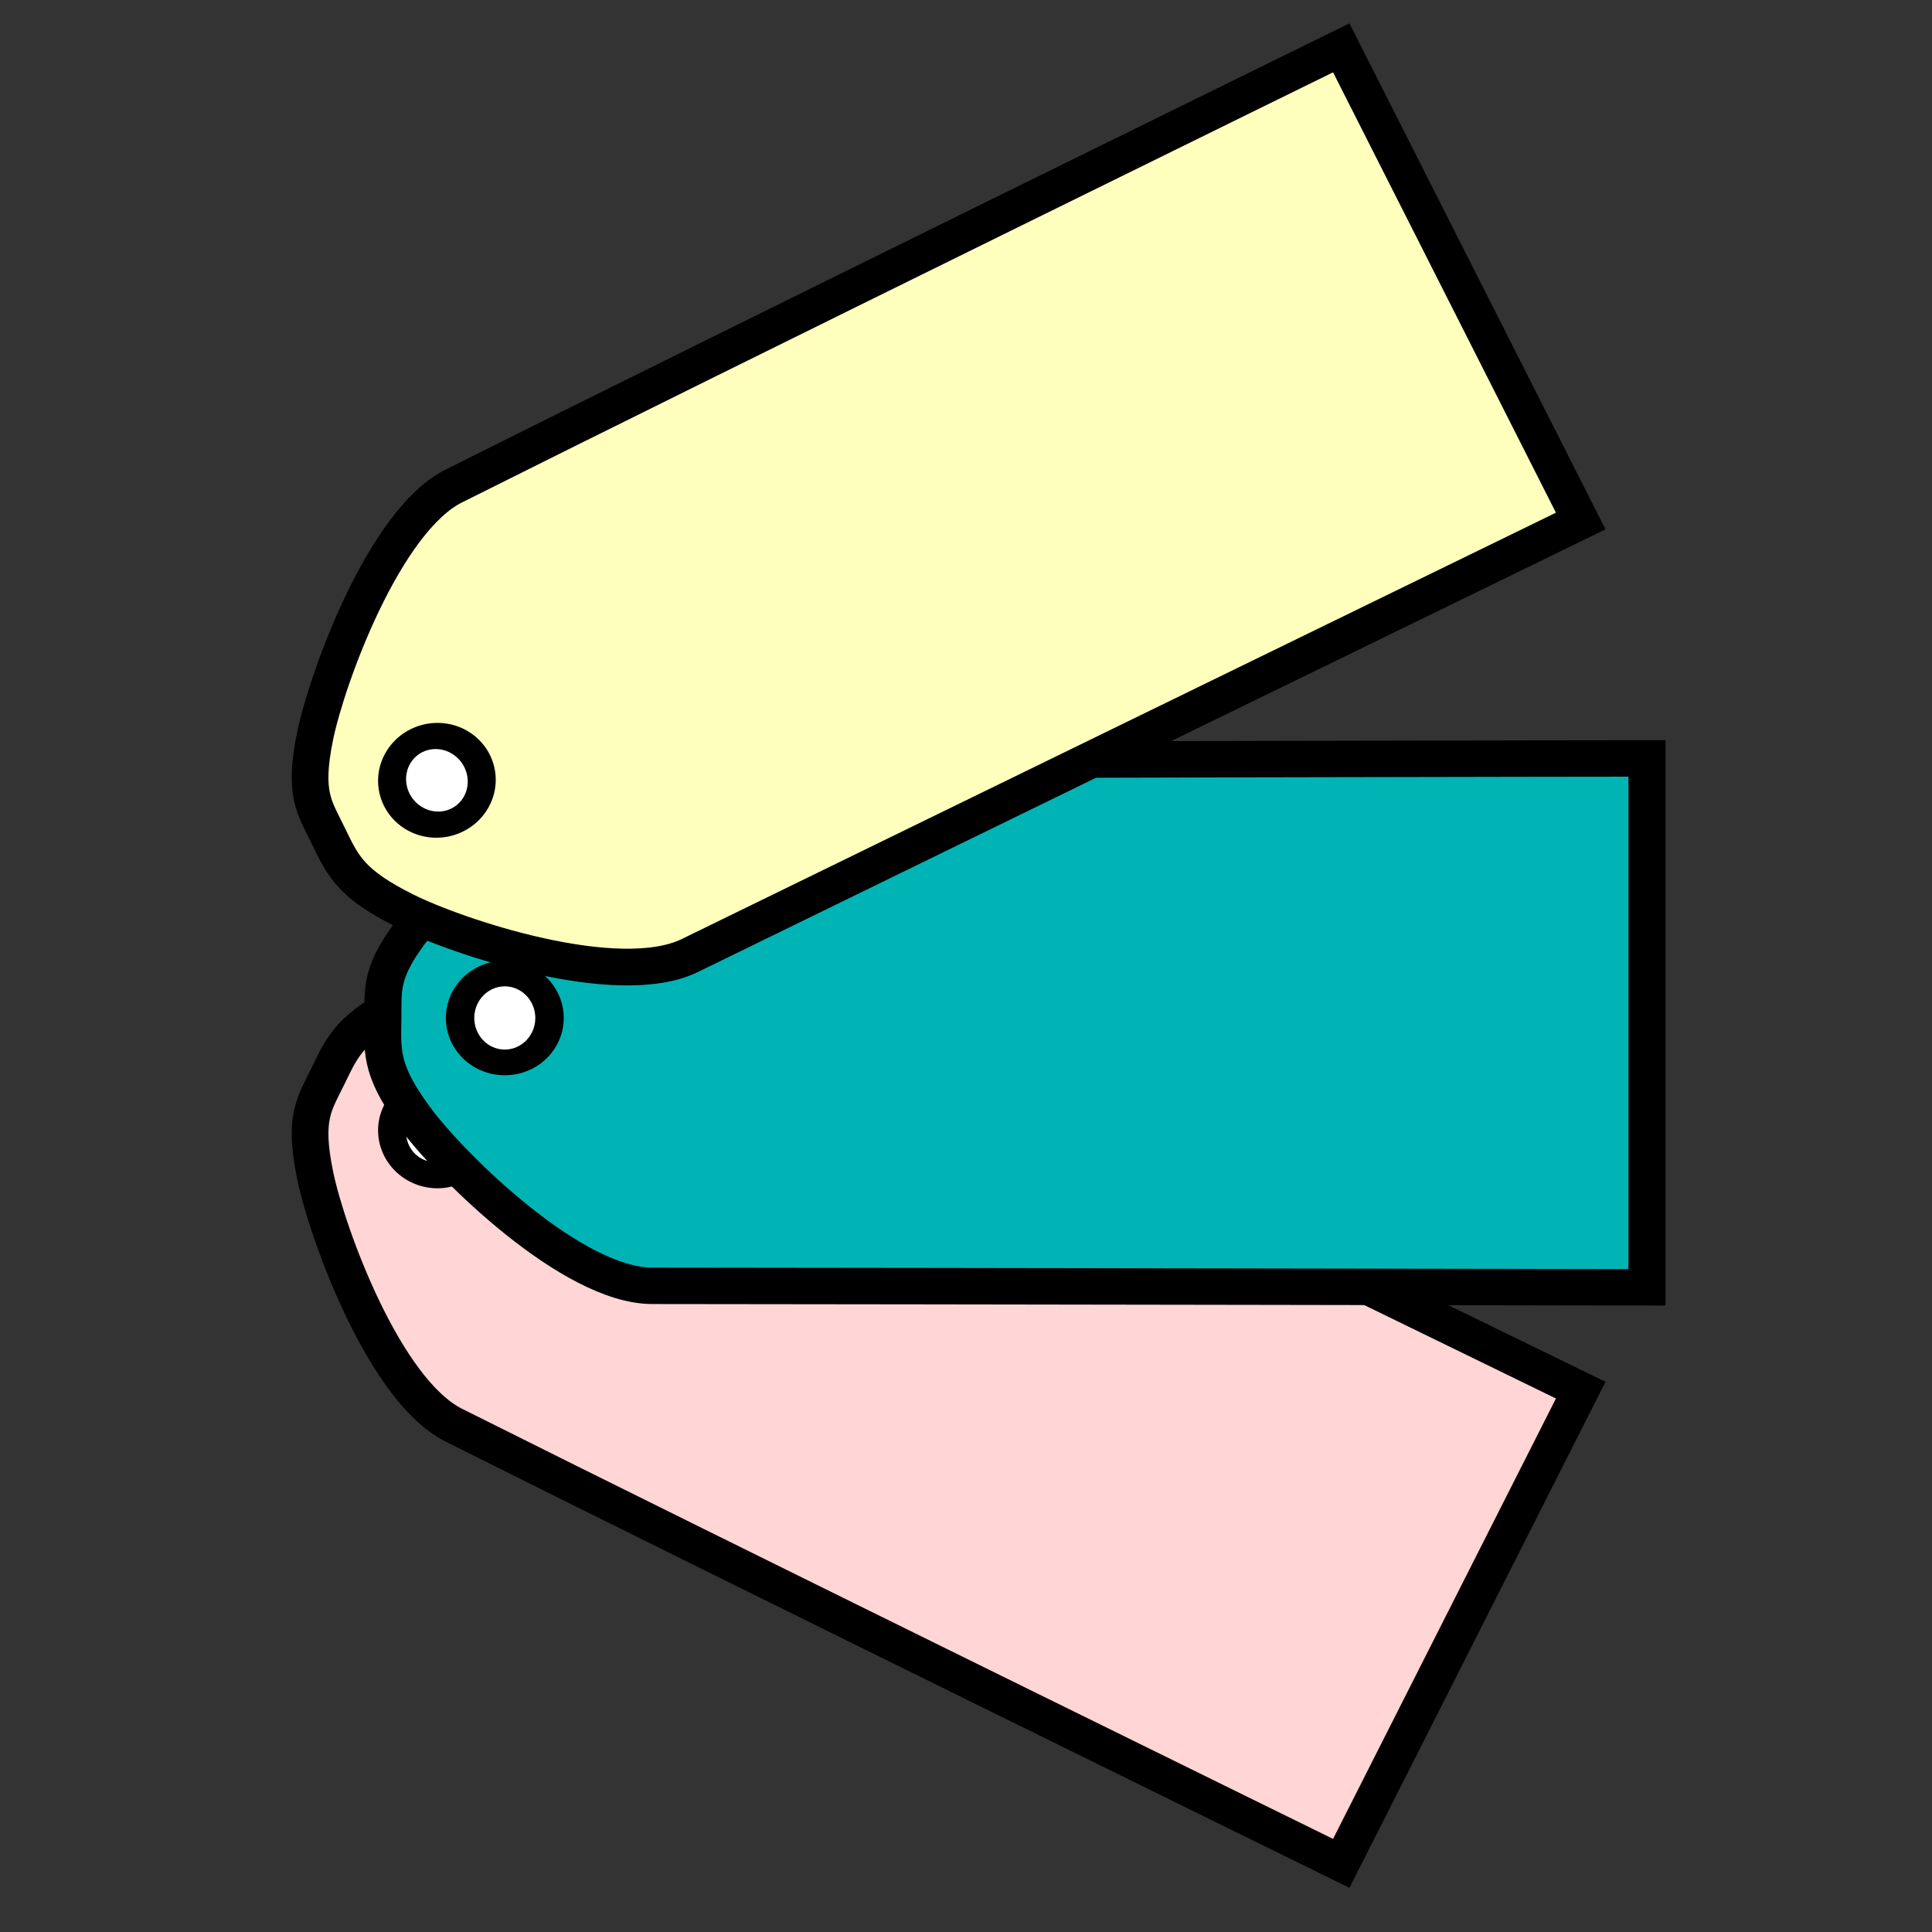 <?xml version="1.0" encoding="UTF-8" standalone="no"?>
<!-- Created with Inkscape (http://www.inkscape.org/) -->
<svg
   xmlns:dc="http://purl.org/dc/elements/1.1/"
   xmlns:cc="http://creativecommons.org/ns#"
   xmlns:rdf="http://www.w3.org/1999/02/22-rdf-syntax-ns#"
   xmlns:svg="http://www.w3.org/2000/svg"
   xmlns="http://www.w3.org/2000/svg"
   xmlns:sodipodi="http://sodipodi.sourceforge.net/DTD/sodipodi-0.dtd"
   xmlns:inkscape="http://www.inkscape.org/namespaces/inkscape"
   width="44"
   height="44"
   id="svg2"
   sodipodi:version="0.32"
   inkscape:version="0.46"
   version="1.0"
   sodipodi:docname="tag44.svg"
   inkscape:output_extension="org.inkscape.output.svg.inkscape">
  <rect width="100%" height="100%" fill="#333333" stroke="none"/>
  <defs
     id="defs4">
    <inkscape:perspective
       sodipodi:type="inkscape:persp3d"
       inkscape:vp_x="0 : 526.18109 : 1"
       inkscape:vp_y="0 : 1000 : 0"
       inkscape:vp_z="744.09448 : 526.18109 : 1"
       inkscape:persp3d-origin="372.04724 : 350.78739 : 1"
       id="perspective10" />
  </defs>
  <sodipodi:namedview
     id="base"
     pagecolor="#ffffff"
     bordercolor="#666666"
     borderopacity="1.0"
     inkscape:pageopacity="0.0"
     inkscape:pageshadow="2"
     inkscape:zoom="13.107481"
     inkscape:cx="9.5234224"
     inkscape:cy="24.73937"
     inkscape:document-units="px"
     inkscape:current-layer="layer1"
     showgrid="true"
     inkscape:window-width="1273"
     inkscape:window-height="855"
     inkscape:window-x="0"
     inkscape:window-y="29">
    <inkscape:grid
       type="xygrid"
       id="grid3159"
       visible="true"
       enabled="true" />
  </sodipodi:namedview>
  <g
     inkscape:label="Camada 1"
     inkscape:groupmode="layer"
     id="layer1">
    <path
       style="fill:#ffd5d5;fill-opacity:1;fill-rule:evenodd;stroke:#000000;stroke-width:0.836px;stroke-linecap:butt;stroke-linejoin:miter;stroke-opacity:1"
       d="M 7.178,26.772 C 7.449,28.084 8.746,31.661 10.334,32.457 C 16.219,35.407 30.546,42.437 30.546,42.437 L 36,31.66 C 36,31.66 21.52,24.604 15.711,21.765 C 14.075,20.966 10.414,22.184 9.219,22.784 C 8.005,23.392 7.817,23.787 7.488,24.469 C 7.167,25.137 6.899,25.42 7.178,26.772 z"
       id="path3223"
       sodipodi:nodetypes="csccszsz" />
    <path
       sodipodi:type="arc"
       style="fill:#ffffff;fill-opacity:1;fill-rule:nonzero;stroke:#000000;stroke-width:0.771;stroke-miterlimit:4;stroke-dasharray:none;stroke-dashoffset:0;stroke-opacity:1"
       id="path3225"
       sodipodi:cx="9.8095236"
       sodipodi:cy="21.809525"
       sodipodi:rx="1.2123876"
       sodipodi:ry="1.3333334"
       d="M 11.022,21.81 A 1.212,1.333 0 1 1 8.597,21.81 A 1.212,1.333 0 1 1 11.022,21.81 z"
       transform="matrix(0.752,0.368,0.344,-0.679,-4.929,36.954)" />
    <g
       id="g3185"
       transform="matrix(0.865,0,0,0.851,1.014,-0.441)" />
    <g
       id="g3211"
       transform="matrix(0.865,0,0,0.851,3.06,6.488)">
      <path
         sodipodi:nodetypes="csccszsz"
         id="path3155"
         d="M 7.427,17.121 C 8.395,15.878 11.612,12.782 13.673,12.763 C 21.311,12.69 39.825,12.673 39.825,12.673 L 39.825,26.827 C 39.825,26.827 21.139,26.793 13.638,26.787 C 11.525,26.786 8.373,23.617 7.45,22.37 C 6.513,21.104 6.524,20.592 6.542,19.704 C 6.559,18.835 6.43,18.399 7.427,17.121 z"
         style="fill:#00b4b6;fill-opacity:1;fill-rule:evenodd;stroke:#000000;stroke-width:0.975px;stroke-linecap:butt;stroke-linejoin:miter;stroke-opacity:1" />
      <path
         transform="matrix(0.971,0,0,0.892,0.228,0.164)"
         d="M 11.022,21.81 A 1.212,1.333 0 1 1 8.597,21.81 A 1.212,1.333 0 1 1 11.022,21.81 z"
         sodipodi:ry="1.3333334"
         sodipodi:rx="1.2123876"
         sodipodi:cy="21.809525"
         sodipodi:cx="9.8095236"
         id="path3157"
         style="fill:#ffffff;fill-opacity:1;fill-rule:nonzero;stroke:#000000;stroke-width:0.771;stroke-miterlimit:4;stroke-dasharray:none;stroke-dashoffset:0;stroke-opacity:1"
         sodipodi:type="arc" />
    </g>
    <path
       sodipodi:nodetypes="csccszsz"
       id="path3229"
       d="M 7.178,16.755 C 7.449,15.442 8.746,11.865 10.334,11.069 C 16.219,8.119 30.546,1.09 30.546,1.09 L 36,11.866 C 36,11.866 21.52,18.923 15.711,21.761 C 14.075,22.56 10.414,21.342 9.219,20.742 C 8.005,20.134 7.817,19.739 7.488,19.057 C 7.167,18.389 6.899,18.106 7.178,16.755 z"
       style="fill:#ffffbd;fill-opacity:1;fill-rule:evenodd;stroke:#000000;stroke-width:0.836px;stroke-linecap:butt;stroke-linejoin:miter;stroke-opacity:1" />
    <path
       transform="matrix(0.752,-0.368,0.344,0.679,-4.929,6.572)"
       d="M 11.022,21.81 A 1.212,1.333 0 1 1 8.597,21.81 A 1.212,1.333 0 1 1 11.022,21.81 z"
       sodipodi:ry="1.3333334"
       sodipodi:rx="1.2123876"
       sodipodi:cy="21.809525"
       sodipodi:cx="9.8095236"
       id="path3231"
       style="fill:#ffffff;fill-opacity:1;fill-rule:nonzero;stroke:#000000;stroke-width:0.771;stroke-miterlimit:4;stroke-dasharray:none;stroke-dashoffset:0;stroke-opacity:1"
       sodipodi:type="arc" />
  </g>
</svg>
